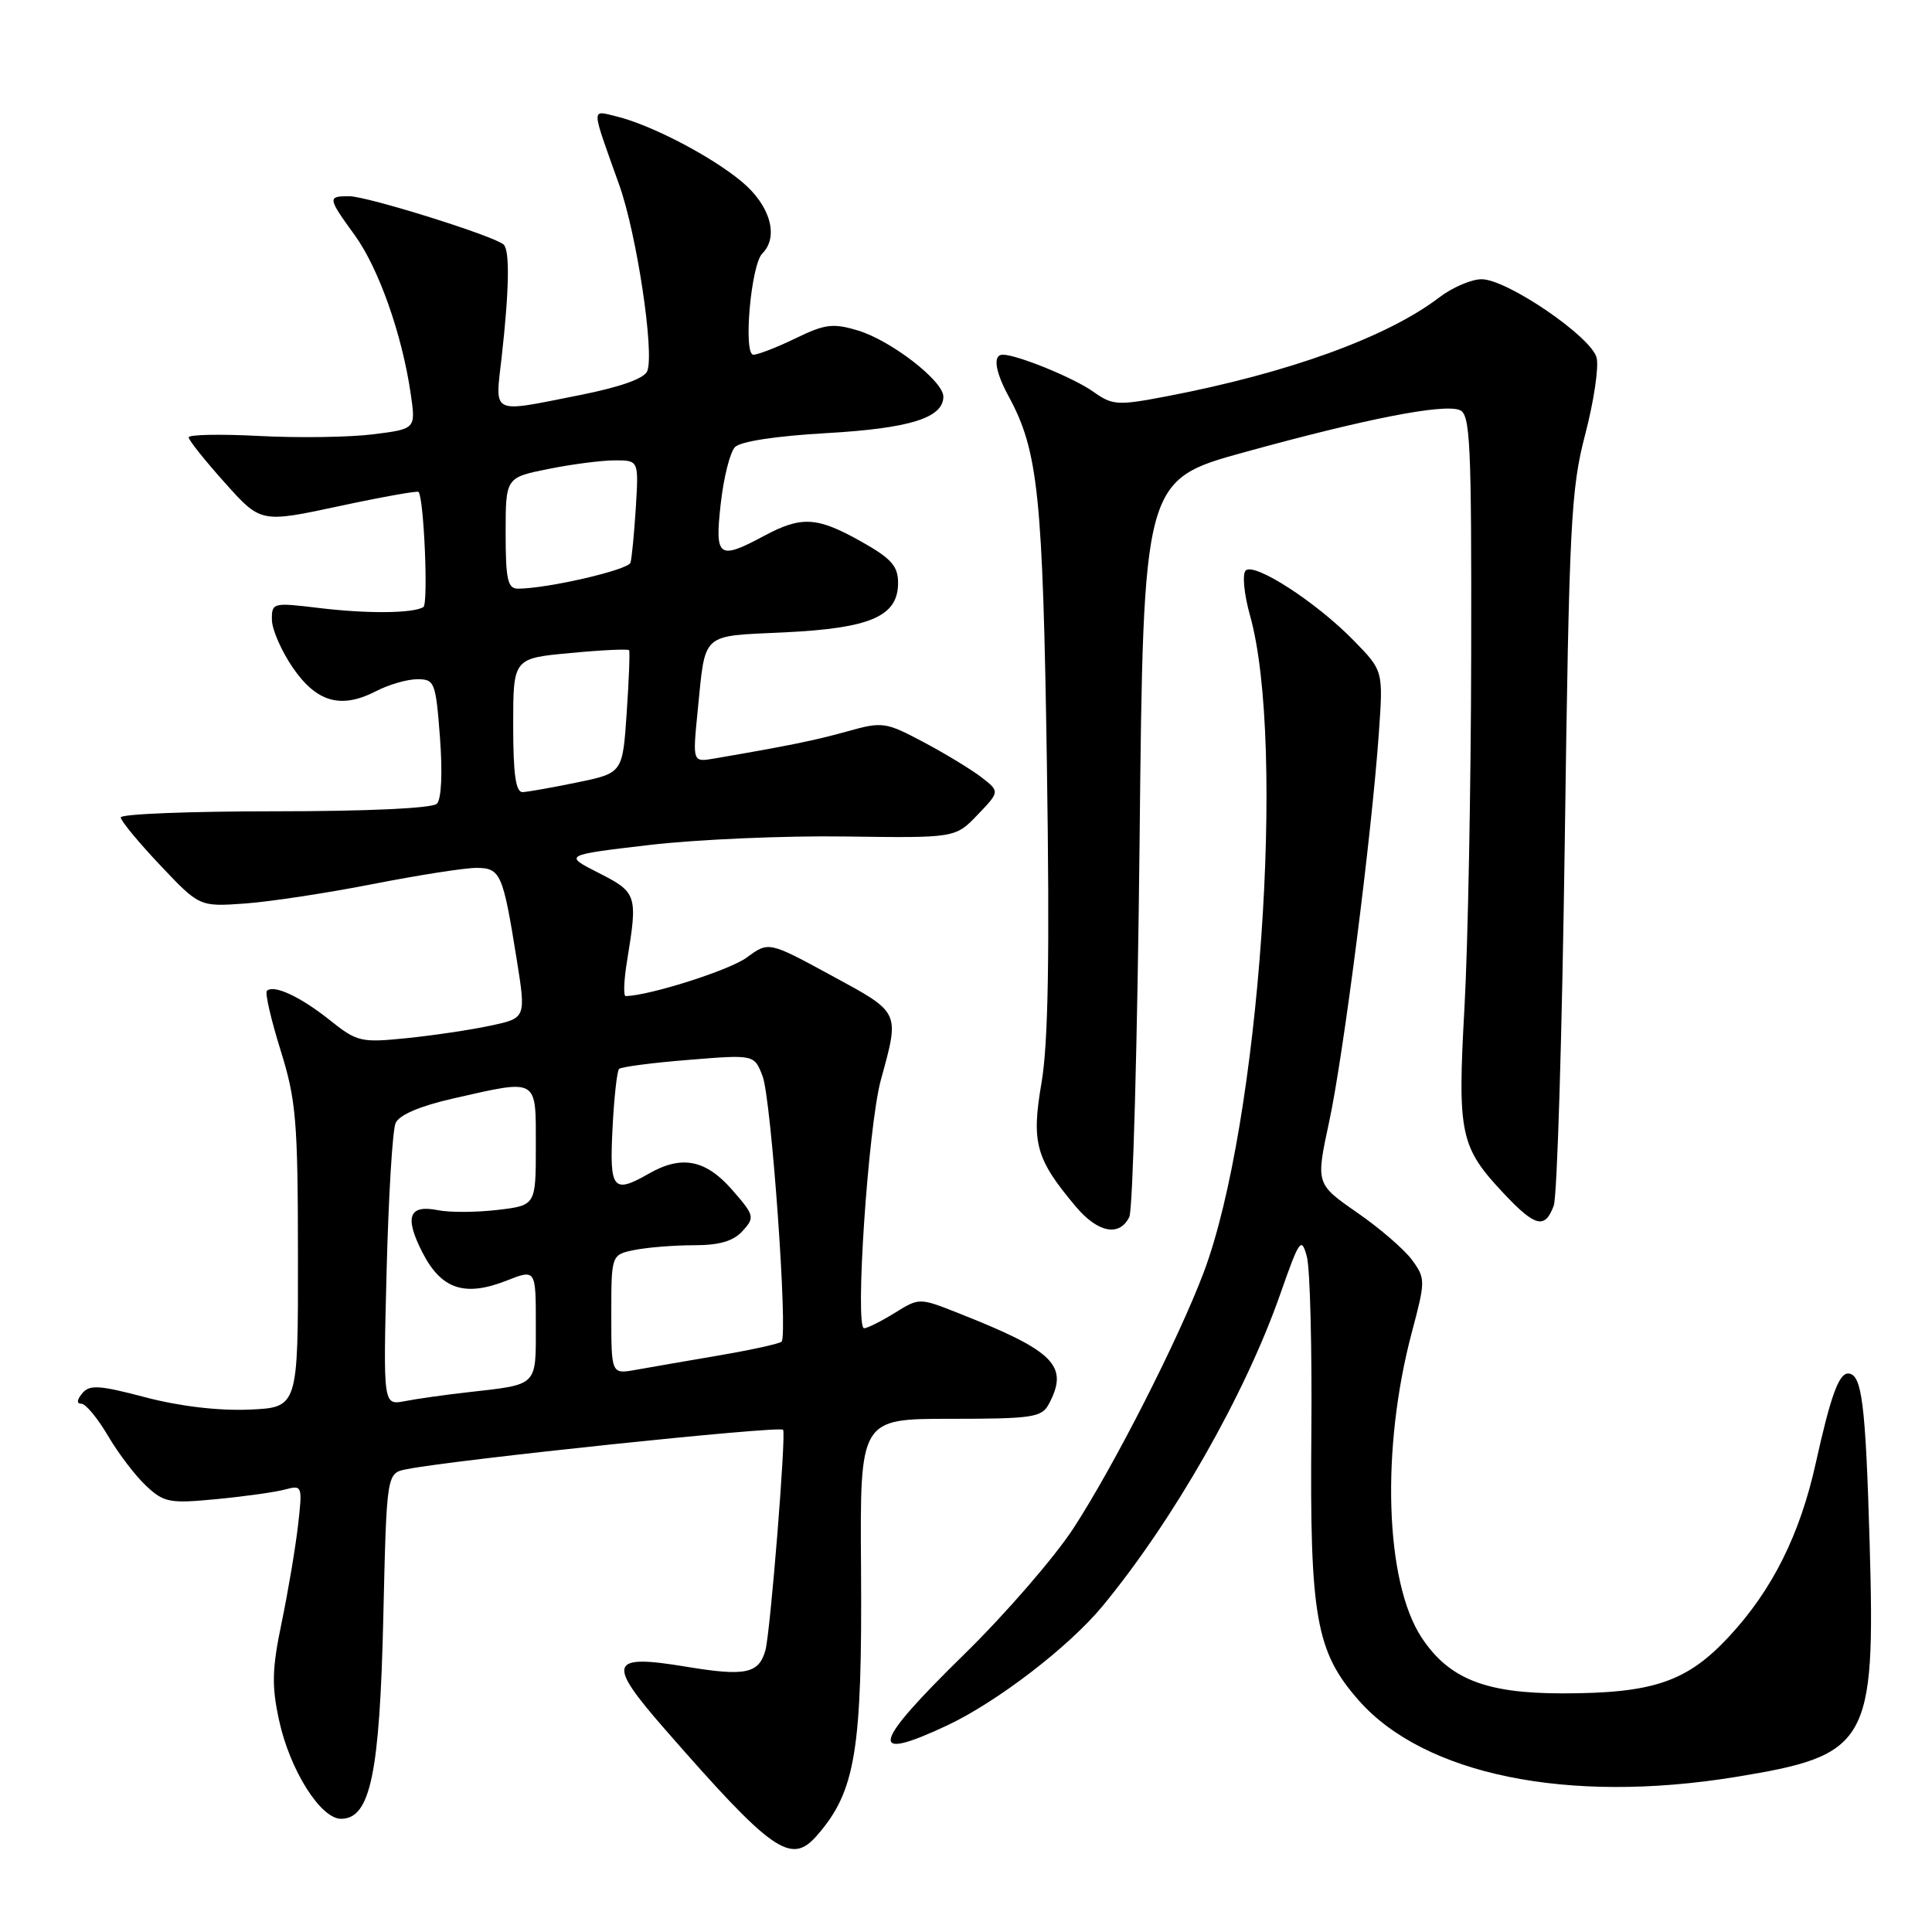 <?xml version="1.0" encoding="UTF-8" standalone="no"?>
<!DOCTYPE svg PUBLIC "-//W3C//DTD SVG 1.1//EN" "http://www.w3.org/Graphics/SVG/1.1/DTD/svg11.dtd" >
<svg xmlns="http://www.w3.org/2000/svg" xmlns:xlink="http://www.w3.org/1999/xlink" version="1.1" viewBox="0 0 256 256">
 <g >
 <path fill="currentColor"
d=" M 108.22 243.25 C 113.37 237.38 114.26 232.00 114.09 207.75 C 113.95 188.00 113.95 188.00 125.94 188.00 C 136.77 188.00 138.03 187.81 138.96 186.07 C 141.69 180.97 139.76 179.03 126.95 173.98 C 121.81 171.95 121.81 171.95 118.54 173.98 C 116.74 175.09 114.92 176.00 114.50 176.00 C 113.24 176.00 115.05 149.22 116.71 143.13 C 119.22 133.96 119.36 134.25 110.17 129.26 C 101.85 124.74 101.85 124.74 98.96 126.87 C 96.69 128.55 86.16 131.90 82.91 131.99 C 82.58 131.99 82.67 129.86 83.10 127.25 C 84.52 118.60 84.40 118.24 79.33 115.67 C 74.67 113.30 74.67 113.30 86.08 111.96 C 92.36 111.23 104.04 110.72 112.04 110.84 C 126.59 111.04 126.59 111.04 129.54 107.96 C 132.49 104.88 132.49 104.88 130.00 102.96 C 128.62 101.91 125.17 99.81 122.31 98.30 C 117.35 95.67 116.92 95.61 112.31 96.90 C 108.02 98.10 104.50 98.82 94.63 100.51 C 91.77 101.00 91.77 101.00 92.44 94.25 C 93.51 83.63 92.74 84.33 103.96 83.79 C 115.38 83.24 119.00 81.66 119.00 77.23 C 119.00 75.00 118.09 73.99 114.10 71.75 C 108.27 68.47 106.20 68.35 101.26 71.00 C 95.19 74.25 94.70 73.89 95.50 66.75 C 95.88 63.31 96.73 59.94 97.38 59.25 C 98.10 58.49 102.84 57.77 109.53 57.39 C 120.55 56.76 125.00 55.37 125.00 52.55 C 125.00 50.48 118.07 45.12 113.70 43.80 C 110.39 42.80 109.31 42.93 105.42 44.83 C 102.96 46.02 100.44 47.00 99.83 47.00 C 98.46 47.00 99.50 35.10 101.01 33.59 C 103.25 31.35 102.05 27.18 98.25 24.04 C 94.14 20.63 86.15 16.49 81.59 15.40 C 78.32 14.62 78.29 13.97 82.05 24.50 C 84.36 30.97 86.73 46.66 85.77 49.16 C 85.39 50.15 82.25 51.27 76.84 52.35 C 64.86 54.72 65.60 55.09 66.48 47.25 C 67.47 38.44 67.56 33.23 66.75 32.42 C 65.65 31.32 48.67 26.00 46.26 26.00 C 43.38 26.00 43.40 26.19 47.01 31.17 C 50.18 35.55 53.28 44.32 54.42 52.17 C 55.10 56.84 55.10 56.84 49.43 57.55 C 46.31 57.94 39.54 58.04 34.38 57.77 C 29.22 57.50 25.00 57.58 25.00 57.95 C 25.00 58.32 27.15 61.02 29.78 63.95 C 34.55 69.29 34.55 69.29 44.88 67.08 C 50.55 65.86 55.32 65.01 55.46 65.18 C 56.18 66.06 56.77 80.02 56.10 80.44 C 54.73 81.28 48.68 81.34 42.25 80.56 C 36.14 79.82 36.00 79.86 36.03 82.15 C 36.05 83.44 37.31 86.30 38.82 88.50 C 41.98 93.08 45.21 93.98 49.88 91.56 C 51.54 90.70 53.98 90.00 55.31 90.00 C 57.59 90.00 57.74 90.39 58.30 97.75 C 58.65 102.39 58.49 105.90 57.89 106.50 C 57.29 107.10 48.75 107.50 36.45 107.50 C 25.20 107.50 16.00 107.86 16.00 108.31 C 16.00 108.76 18.35 111.60 21.22 114.64 C 26.43 120.15 26.43 120.15 32.47 119.72 C 35.79 119.48 43.41 118.32 49.42 117.14 C 55.43 115.96 61.58 115.00 63.10 115.00 C 66.32 115.00 66.64 115.72 68.45 127.03 C 69.71 134.90 69.71 134.90 65.01 135.90 C 62.42 136.46 57.43 137.20 53.90 137.56 C 47.81 138.18 47.31 138.06 43.66 135.14 C 39.78 132.05 36.25 130.41 35.36 131.30 C 35.10 131.57 35.91 135.10 37.17 139.14 C 39.24 145.77 39.47 148.48 39.48 166.50 C 39.50 186.50 39.50 186.50 33.00 186.78 C 28.95 186.95 23.78 186.34 19.27 185.15 C 13.16 183.54 11.87 183.45 10.90 184.62 C 10.18 185.49 10.14 186.00 10.78 186.00 C 11.35 186.00 12.93 187.91 14.31 190.25 C 15.68 192.59 17.96 195.58 19.38 196.90 C 21.74 199.10 22.48 199.24 28.72 198.64 C 32.45 198.28 36.54 197.71 37.80 197.36 C 40.05 196.76 40.09 196.87 39.49 202.12 C 39.15 205.08 38.18 210.85 37.33 214.95 C 36.04 221.12 35.98 223.37 36.98 227.95 C 38.40 234.53 42.48 241.00 45.19 241.00 C 49.07 241.00 50.31 235.07 50.79 214.35 C 51.23 195.20 51.23 195.20 53.87 194.68 C 60.17 193.43 103.19 188.91 103.76 189.45 C 104.20 189.85 102.07 216.34 101.42 218.68 C 100.54 221.78 98.77 222.15 90.88 220.84 C 80.71 219.16 80.34 220.25 88.12 229.15 C 102.35 245.44 104.80 247.15 108.22 243.25 Z  M 229.89 235.47 C 247.62 232.59 248.50 231.08 247.74 204.55 C 247.20 185.88 246.71 182.00 244.87 182.00 C 243.65 182.00 242.55 185.05 240.61 193.82 C 238.51 203.34 234.84 210.68 229.12 216.84 C 223.53 222.86 219.06 224.38 207.00 224.38 C 196.82 224.38 192.00 222.46 188.38 217.00 C 183.53 209.66 182.96 192.02 187.08 176.52 C 188.88 169.75 188.89 169.41 187.14 167.00 C 186.15 165.62 182.87 162.78 179.85 160.69 C 174.35 156.87 174.35 156.87 176.11 148.69 C 178.02 139.85 181.75 110.66 182.70 97.19 C 183.29 88.88 183.29 88.88 179.39 84.89 C 174.43 79.79 166.15 74.44 165.05 75.61 C 164.59 76.10 164.85 78.75 165.62 81.50 C 170.43 98.56 166.88 148.99 159.50 168.59 C 156.17 177.43 147.63 194.22 142.24 202.50 C 139.73 206.35 133.25 213.83 127.84 219.13 C 115.48 231.23 114.89 233.61 125.50 228.63 C 132.10 225.53 141.63 218.22 146.08 212.83 C 155.45 201.49 164.95 184.84 169.61 171.56 C 172.20 164.18 172.44 163.83 173.17 166.53 C 173.59 168.12 173.86 178.67 173.76 189.96 C 173.55 214.26 174.37 218.86 180.03 225.30 C 188.73 235.18 207.76 239.06 229.89 235.47 Z  M 149.64 161.25 C 150.11 160.29 150.72 137.92 151.00 111.55 C 151.50 63.60 151.50 63.60 165.00 59.89 C 181.01 55.48 191.21 53.48 193.41 54.33 C 194.82 54.87 194.99 58.52 194.94 86.72 C 194.91 104.20 194.51 125.25 194.05 133.50 C 193.11 150.37 193.46 151.99 199.36 158.25 C 203.45 162.58 204.73 162.88 205.88 159.75 C 206.34 158.51 206.99 136.79 207.34 111.49 C 207.92 69.34 208.15 64.81 210.05 57.55 C 211.19 53.20 211.87 48.63 211.56 47.40 C 210.87 44.63 199.69 37.00 196.32 37.00 C 194.97 37.00 192.43 38.09 190.68 39.43 C 183.78 44.69 170.68 49.44 154.55 52.52 C 148.06 53.76 147.41 53.71 144.86 51.90 C 142.29 50.07 134.78 47.00 132.87 47.00 C 131.54 47.00 131.84 49.18 133.64 52.50 C 137.58 59.75 138.18 65.55 138.72 101.37 C 139.10 126.61 138.90 138.22 138.01 143.45 C 136.64 151.43 137.23 153.56 142.55 159.88 C 145.47 163.35 148.34 163.91 149.64 161.25 Z  M 51.23 168.35 C 51.48 158.53 52.01 149.74 52.42 148.81 C 52.90 147.73 55.64 146.56 60.03 145.56 C 71.40 142.98 71.00 142.75 71.00 151.86 C 71.00 159.72 71.00 159.72 65.93 160.32 C 63.14 160.65 59.60 160.67 58.05 160.36 C 54.17 159.58 53.56 161.23 55.97 165.95 C 58.46 170.82 61.55 171.87 67.07 169.71 C 71.00 168.16 71.00 168.16 71.00 175.51 C 71.00 183.78 71.37 183.42 62.00 184.48 C 58.98 184.82 55.21 185.35 53.64 185.66 C 50.77 186.21 50.77 186.21 51.23 168.35 Z  M 81.00 174.17 C 81.00 166.25 81.00 166.25 84.12 165.62 C 85.84 165.28 89.37 165.00 91.97 165.00 C 95.33 165.00 97.18 164.46 98.41 163.10 C 100.04 161.30 99.97 161.04 96.96 157.60 C 93.49 153.65 90.30 153.04 86.00 155.50 C 81.22 158.23 80.75 157.65 81.16 149.57 C 81.36 145.48 81.76 141.91 82.03 141.64 C 82.30 141.37 86.44 140.82 91.24 140.44 C 99.95 139.73 99.95 139.73 101.05 142.61 C 102.20 145.63 104.43 176.90 103.56 177.78 C 103.28 178.05 99.55 178.87 95.28 179.60 C 91.00 180.33 86.04 181.19 84.25 181.51 C 81.00 182.09 81.00 182.09 81.00 174.17 Z  M 68.00 96.12 C 68.00 87.23 68.00 87.23 75.57 86.53 C 79.74 86.13 83.25 85.97 83.36 86.16 C 83.48 86.35 83.34 90.08 83.04 94.46 C 82.50 102.43 82.50 102.43 76.50 103.67 C 73.20 104.35 69.94 104.93 69.25 104.96 C 68.34 104.99 68.00 102.58 68.00 96.12 Z  M 67.00 70.64 C 67.00 63.28 67.00 63.28 72.67 62.14 C 75.78 61.51 79.75 61.00 81.48 61.00 C 84.63 61.00 84.63 61.00 84.25 67.25 C 84.03 70.69 83.72 73.98 83.54 74.56 C 83.24 75.52 72.52 78.00 68.63 78.00 C 67.27 78.00 67.00 76.78 67.00 70.64 Z "/>
</g>
</svg>